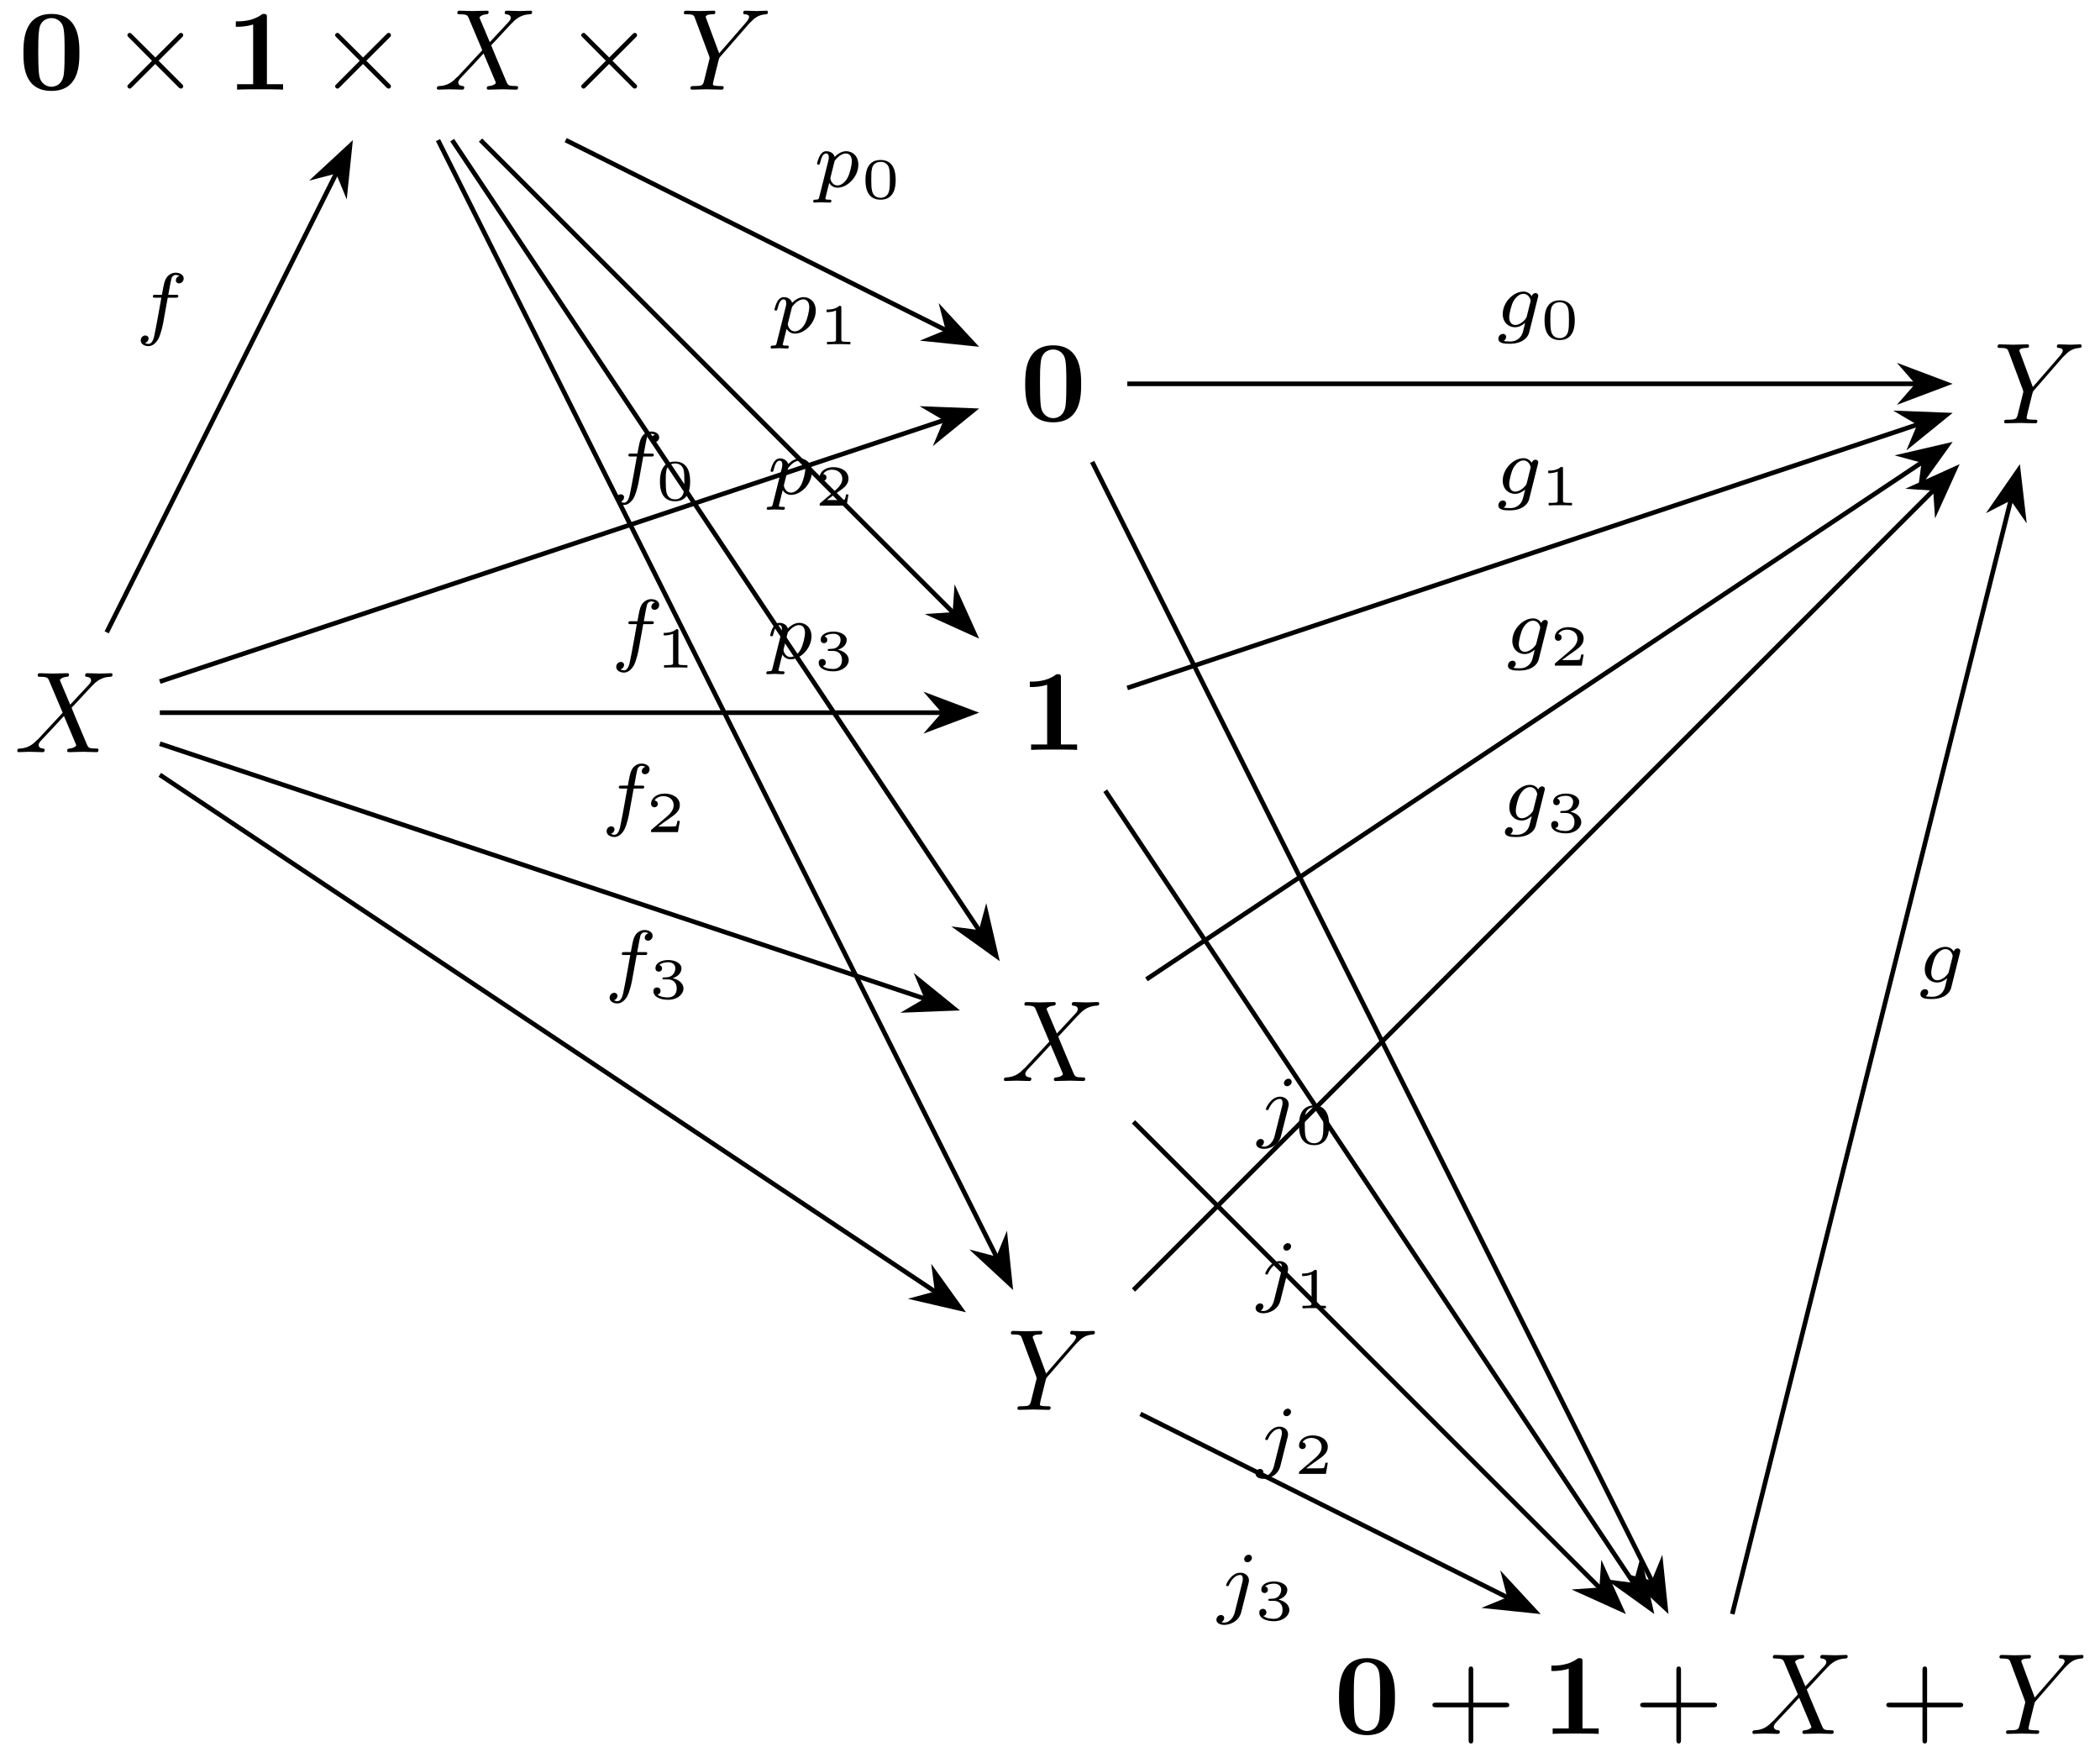 <svg xmlns="http://www.w3.org/2000/svg" xmlns:xlink="http://www.w3.org/1999/xlink" xmlns:inkscape="http://www.inkscape.org/namespaces/inkscape" version="1.1" width="181" height="151" viewBox="0 0 181 151">
<defs>
<path id="font_1_1" d="M.529 .319C.529 .416 .528 .655 .287 .655 .046 .655 .045 .417 .045 .319 .045 .22 .046-.011 .287-.011 .527-.011 .529 .219 .529 .319M.287 .025C.251 .025 .195 .047 .182 .12 .173 .172 .173 .276 .173 .331 .173 .403 .173 .468 .181 .52 .193 .609 .263 .619 .287 .619 .324 .619 .365 .6 .384 .556 .401 .519 .401 .413 .401 .331 .401 .275 .401 .184 .394 .132 .38 .039 .317 .025 .287 .025Z"/>
<path id="font_2_1" d="M.409 .23H.688C.702 .23 .721 .23 .721 .25 .721 .27 .702 .27 .688 .27H.409V.55C.409 .564 .409 .583 .389 .583 .369 .583 .369 .564 .369 .55V.27H.089C.075 .27 .056 .27 .056 .25 .056 .23 .075 .23 .089 .23H.369V-.05C.369-.064 .369-.083 .389-.083 .409-.083 .409-.064 .409-.05V.23Z"/>
<path id="font_1_2" d="M.354 .623C.354 .645 .354 .655 .328 .655 .317 .655 .315 .655 .306 .648 .229 .591 .126 .591 .105 .591H.085V.544H.105C.121 .544 .176 .545 .235 .564V.047H.096V0C.14 .003 .246 .003 .295 .003 .344 .003 .45 .003 .494 0V.047H.354V.623Z"/>
<path id="font_3_1" d="M.485 .411 .401 .61C.398 .618 .396 .622 .396 .623 .396 .629 .413 .648 .455 .652 .465 .653 .475 .654 .475 .671 .475 .683 .463 .683 .46 .683 .419 .683 .376 .68 .334 .68 .309 .68 .247 .683 .222 .683 .216 .683 .204 .683 .204 .663 .204 .652 .214 .652 .227 .652 .287 .652 .293 .642 .302 .62L.42 .341 .209 .114 .196 .103C.147 .05 .1 .034 .049 .031 .036 .03 .027 .03 .027 .011 .027 .01 .027 0 .04 0 .07 0 .103 .003 .134 .003 .171 .003 .21 0 .246 0 .252 0 .264 0 .264 .02 .264 .03 .254 .031 .252 .031 .243 .032 .212 .034 .212 .062 .212 .078 .227 .094 .239 .107L.341 .215 .431 .313 .532 .074C.536 .063 .537 .062 .537 .06 .537 .052 .518 .035 .479 .031 .468 .03 .459 .029 .459 .012 .459 0 .47 0 .474 0 .502 0 .572 .003 .6 .003 .625 .003 .686 0 .711 0 .718 0 .73 0 .73 .019 .73 .031 .72 .031 .712 .031 .645 .032 .643 .035 .626 .075 .587 .168 .52 .324 .497 .384 .565 .454 .67 .573 .702 .601 .731 .625 .769 .649 .829 .652 .842 .653 .851 .653 .851 .672 .851 .673 .851 .683 .838 .683 .808 .683 .775 .68 .744 .68 .707 .68 .669 .683 .633 .683 .627 .683 .614 .683 .614 .663 .614 .656 .619 .653 .626 .652 .635 .651 .666 .649 .666 .621 .666 .607 .655 .594 .647 .585L.485 .411Z"/>
<path id="font_3_2" d="M.597 .569 .611 .583C.641 .613 .674 .647 .742 .652 .753 .653 .762 .653 .762 .671 .762 .679 .757 .683 .749 .683 .723 .683 .694 .68 .667 .68 .634 .68 .599 .683 .567 .683 .561 .683 .548 .683 .548 .664 .548 .653 .558 .652 .563 .652 .57 .652 .599 .65 .599 .629 .599 .612 .576 .586 .572 .581L.34 .314 .23 .611C.224 .625 .224 .627 .224 .628 .224 .652 .273 .652 .283 .652 .297 .652 .307 .652 .307 .672 .307 .683 .295 .683 .292 .683 .264 .683 .194 .68 .166 .68 .141 .68 .079 .683 .054 .683 .048 .683 .035 .683 .035 .663 .035 .652 .045 .652 .058 .652 .118 .652 .122 .643 .131 .618L.254 .289C.255 .286 .258 .275 .258 .272 .258 .269 .218 .108 .213 .09 .2 .035 .199 .032 .119 .031 .1 .031 .092 .031 .092 .011 .092 0 .104 0 .106 0 .134 0 .204 .003 .232 .003 .26 .003 .332 0 .36 0 .367 0 .379 0 .379 .02 .379 .031 .37 .031 .351 .031 .349 .031 .33 .031 .313 .033 .292 .035 .286 .037 .286 .049 .286 .056 .295 .091 .3 .112L.335 .253C.34 .272 .341 .275 .349 .284L.597 .569Z"/>
<path id="font_4_1" d="M.389 .278 .189 .477C.177 .489 .175 .491 .167 .491 .157 .491 .147 .482 .147 .471 .147 .464 .149 .462 .16 .451L.36 .25 .16 .049C.149 .038 .147 .036 .147 .029 .147 .018 .157 .009 .167 .009 .175 .009 .177 .011 .189 .023L.388 .222 .595 .015C.597 .014 .604 .009 .61 .009 .622 .009 .63 .018 .63 .029 .63 .031 .63 .035 .627 .04 .626 .042 .467 .199 .417 .25L.6 .433C.605 .439 .62 .452 .625 .458 .626 .46 .63 .464 .63 .471 .63 .482 .622 .491 .61 .491 .602 .491 .598 .487 .587 .476L.389 .278Z"/>
<path id="font_5_2" d="M.532 .369C.536 .384 .536 .389 .536 .39 .536 .412 .518 .422 .502 .422 .479 .422 .46 .403 .456 .384 .439 .411 .405 .441 .353 .441 .228 .441 .097 .307 .097 .164 .097 .061 .167 0 .249 0 .295 0 .339 .023 .374 .054L.352-.036C.341-.078 .334-.105 .296-.139 .252-.176 .209-.176 .184-.176 .138-.176 .125-.173 .107-.169 .132-.157 .139-.133 .139-.119 .139-.095 .12-.082 .1-.082 .072-.082 .043-.105 .043-.143 .043-.203 .129-.204 .185-.204 .342-.204 .409-.124 .423-.067L.532 .369M.394 .133C.39 .118 .39 .116 .373 .096 .338 .054 .29 .028 .252 .028 .201 .028 .177 .071 .177 .123 .177 .167 .204 .279 .23 .323 .272 .393 .319 .413 .353 .413 .423 .413 .442 .338 .442 .328 .442 .326 .442 .324 .439 .313L.394 .133Z"/>
<path id="font_5_3" d="M.439 .625C.439 .642 .426 .663 .399 .663 .37 .663 .343 .635 .343 .608 .343 .592 .355 .57 .383 .57 .41 .57 .439 .596 .439 .625M.227-.049C.21-.118 .157-.176 .098-.176 .085-.176 .073-.174 .062-.17 .088-.158 .096-.134 .096-.119 .096-.095 .077-.082 .057-.082 .026-.082 0-.109 0-.141 0-.179 .039-.204 .099-.204 .159-.204 .276-.168 .307-.046L.397 .312C.4 .323 .402 .332 .402 .347 .402 .402 .355 .441 .295 .441 .184 .441 .12 .302 .12 .288 .12 .275 .134 .275 .137 .275 .149 .275 .15 .278 .157 .293 .182 .351 .234 .413 .292 .413 .317 .413 .326 .396 .326 .364 .326 .353 .324 .339 .323 .334L.227-.049Z"/>
<path id="font_6_1" d="M.601 .32C.601 .392 .601 .666 .34 .666 .079 .666 .079 .392 .079 .32 .079 .247 .079-.022 .34-.022 .601-.022 .601 .247 .601 .32M.34 .011C.303 .011 .219 .024 .194 .125 .18 .179 .179 .25 .179 .332 .179 .406 .179 .475 .195 .532 .22 .616 .297 .633 .34 .633 .414 .633 .467 .595 .487 .525 .501 .474 .501 .391 .501 .332 .501 .264 .501 .183 .486 .123 .46 .026 .38 .011 .34 .011Z"/>
<path id="font_6_2" d="M.398 .636C.398 .666 .395 .666 .362 .666 .291 .602 .18 .602 .16 .602H.143V.558H.16C.183 .558 .248 .561 .306 .586V.086C.306 .055 .306 .044 .2 .044H.15V0C.205 .004 .294 .004 .352 .004 .41 .004 .499 .004 .554 0V.044H.504C.398 .044 .398 .055 .398 .086V.636Z"/>
<path id="font_6_3" d="M.589 .193H.547C.544 .174 .534 .112 .518 .102 .51 .096 .426 .096 .411 .096H.215C.281 .145 .355 .201 .415 .241 .505 .303 .589 .361 .589 .467 .589 .595 .468 .666 .325 .666 .19 .666 .091 .588 .091 .49 .091 .438 .135 .429 .149 .429 .176 .429 .208 .447 .208 .488 .208 .524 .182 .544 .151 .547 .179 .592 .237 .622 .304 .622 .401 .622 .482 .564 .482 .466 .482 .382 .424 .318 .347 .253L.103 .046C.093 .037 .092 .037 .091 .03V0H.556L.589 .193Z"/>
<path id="font_6_4" d="M.33 .331C.422 .331 .483 .274 .483 .174 .483 .072 .42 .019 .331 .019 .32 .019 .201 .019 .15 .07 .191 .076 .203 .107 .203 .131 .203 .168 .175 .192 .142 .192 .11 .192 .08 .171 .08 .129 .08 .026 .198-.022 .334-.022 .498-.022 .6 .076 .6 .173 .6 .256 .527 .326 .413 .352 .533 .391 .565 .467 .565 .523 .565 .605 .463 .666 .337 .666 .214 .666 .115 .614 .115 .524 .115 .477 .153 .465 .172 .465 .201 .465 .229 .486 .229 .522 .229 .545 .217 .573 .181 .579 .224 .625 .313 .628 .334 .628 .407 .628 .459 .591 .459 .523 .459 .465 .421 .374 .316 .368 .288 .367 .284 .366 .258 .365 .247 .364 .236 .363 .236 .348 .236 .331 .246 .331 .264 .331H.33Z"/>
<path id="font_5_1" d="M.407 .395H.505C.525 .395 .538 .395 .538 .417 .538 .431 .525 .431 .507 .431H.414C.437 .558 .445 .604 .453 .633 .458 .655 .48 .676 .504 .676 .505 .676 .532 .676 .551 .664 .51 .651 .507 .615 .507 .609 .507 .587 .524 .572 .547 .572 .574 .572 .604 .595 .604 .633 .604 .679 .555 .704 .504 .704 .46 .704 .411 .679 .384 .629 .364 .592 .356 .547 .335 .431H.256C.236 .431 .223 .431 .223 .409 .223 .395 .236 .395 .254 .395H.328C.327 .389 .264 .029 .24-.078 .235-.1 .218-.176 .17-.176 .169-.176 .145-.176 .126-.164 .167-.151 .17-.115 .17-.109 .17-.087 .153-.072 .13-.072 .103-.072 .073-.095 .073-.133 .073-.178 .12-.204 .17-.204 .234-.204 .278-.138 .29-.116 .326-.049 .349 .074 .351 .086L.407 .395Z"/>
<path id="font_5_4" d="M.075-.122C.068-.15 .066-.158 .026-.158 .013-.158-.001-.158-.001-.179-.001-.19 .008-.194 .013-.194 .039-.194 .072-.19 .099-.19 .133-.19 .171-.194 .204-.194 .213-.194 .224-.191 .224-.172 .224-.158 .21-.158 .198-.158 .176-.158 .149-.158 .149-.146 .149-.141 .156-.115 .16-.1 .172-.047 .186 .007 .197 .049 .209 .029 .24-.01 .3-.01 .422-.01 .557 .125 .557 .274 .557 .391 .476 .441 .407 .441 .345 .441 .292 .399 .265 .371 .248 .428 .192 .441 .162 .441 .123 .441 .099 .415 .083 .388 .063 .354 .047 .294 .047 .288 .047 .275 .061 .275 .064 .275 .078 .275 .079 .278 .086 .305 .101 .363 .12 .413 .159 .413 .185 .413 .192 .391 .192 .364 .192 .353 .19 .34 .189 .334L.075-.122M.264 .321C.322 .398 .372 .413 .404 .413 .443 .413 .477 .384 .477 .316 .477 .275 .455 .173 .425 .115 .4 .066 .351 .018 .3 .018 .229 .018 .211 .095 .211 .105 .211 .109 .213 .116 .214 .12L.264 .321Z"/>
</defs>
<use data-text="0" xlink:href="#font_1_1" transform="matrix(9.963,0,0,-9.963,114.963,149.464)"/>
<use data-text="+" xlink:href="#font_2_1" transform="matrix(9.963,0,0,-9.963,122.905,149.464)"/>
<use data-text="1" xlink:href="#font_1_2" transform="matrix(9.963,0,0,-9.963,132.869,149.464)"/>
<use data-text="+" xlink:href="#font_2_1" transform="matrix(9.963,0,0,-9.963,140.811,149.464)"/>
<use data-text="X" xlink:href="#font_3_1" transform="matrix(9.963,0,0,-9.963,150.774,149.464)"/>
<use data-text="+" xlink:href="#font_2_1" transform="matrix(9.963,0,0,-9.963,162.023,149.464)"/>
<use data-text="Y" xlink:href="#font_3_2" transform="matrix(9.963,0,0,-9.963,171.987,149.464)"/>
<use data-text="X" xlink:href="#font_3_1" transform="matrix(9.963,0,0,-9.963,1.218,64.837)"/>
<use data-text="0" xlink:href="#font_1_1" transform="matrix(9.963,0,0,-9.963,1.573,7.727)"/>
<use data-text="&#x00d7;" xlink:href="#font_4_1" transform="matrix(9.963,0,0,-9.963,9.515,7.727)"/>
<use data-text="1" xlink:href="#font_1_2" transform="matrix(9.963,0,0,-9.963,19.478,7.727)"/>
<use data-text="&#x00d7;" xlink:href="#font_4_1" transform="matrix(9.963,0,0,-9.963,27.42,7.727)"/>
<use data-text="X" xlink:href="#font_3_1" transform="matrix(9.963,0,0,-9.963,37.384,7.727)"/>
<use data-text="&#x00d7;" xlink:href="#font_4_1" transform="matrix(9.963,0,0,-9.963,48.633,7.727)"/>
<use data-text="Y" xlink:href="#font_3_2" transform="matrix(9.963,0,0,-9.963,58.596,7.727)"/>
<use data-text="Y" xlink:href="#font_3_2" transform="matrix(9.963,0,0,-9.963,171.823,36.489)"/>
<use data-text="0" xlink:href="#font_1_1" transform="matrix(9.963,0,0,-9.963,87.914,36.295)"/>
<use data-text="1" xlink:href="#font_1_2" transform="matrix(9.963,0,0,-9.963,87.914,64.643)"/>
<use data-text="X" xlink:href="#font_3_1" transform="matrix(9.963,0,0,-9.963,86.261,93.185)"/>
<use data-text="Y" xlink:href="#font_3_2" transform="matrix(9.963,0,0,-9.963,86.779,121.532)"/>
<path transform="matrix(1,0,0,-1,5.736,61.433)" stroke-width=".399" stroke-linecap="butt" stroke-miterlimit="10" stroke-linejoin="miter" fill="none" stroke="#000000" d="M143.568-77.702 167.609 18.451"/>
<path transform="matrix(.243,-.97,-.97,-.243,172.933,44.649)" d="M4.215 0 .643 1.346 1.818 0 .643-1.346Z"/>
<path transform="matrix(.243,-.97,-.97,-.243,172.933,44.649)" stroke-width=".399" stroke-linecap="butt" stroke-miterlimit="10" stroke-linejoin="miter" fill="none" stroke="#000000" d="M4.215 0 .643 1.346 1.818 0 .643-1.346Z"/>
<use data-text="g" xlink:href="#font_5_2" transform="matrix(6.974,0,0,-6.974,165.221,84.696)"/>
<path transform="matrix(1,0,0,-1,5.736,61.433)" stroke-width=".399" stroke-linecap="butt" stroke-miterlimit="10" stroke-linejoin="miter" fill="none" stroke="#000000" d="M88.402 21.617 136.7-74.961"/>
<path transform="matrix(.447,.894,.894,-.447,141.671,134.859)" d="M4.215 0 .643 1.346 1.818 0 .643-1.346Z"/>
<path transform="matrix(.447,.894,.894,-.447,141.671,134.859)" stroke-width=".399" stroke-linecap="butt" stroke-miterlimit="10" stroke-linejoin="miter" fill="none" stroke="#000000" d="M4.215 0 .643 1.346 1.818 0 .643-1.346Z"/>
<use data-text="j" xlink:href="#font_5_3" transform="matrix(6.974,0,0,-6.974,108.27,97.611)"/>
<use data-text="0" xlink:href="#font_6_1" transform="matrix(4.981,0,0,-4.981,111.567,98.607)"/>
<path transform="matrix(1,0,0,-1,5.736,61.433)" stroke-width=".399" stroke-linecap="butt" stroke-miterlimit="10" stroke-linejoin="miter" fill="none" stroke="#000000" d="M89.526-6.73 135.147-75.152"/>
<path transform="matrix(.555,.832,.832,-.555,139.934,135.157)" d="M4.215 0 .643 1.346 1.818 0 .643-1.346Z"/>
<path transform="matrix(.555,.832,.832,-.555,139.934,135.157)" stroke-width=".399" stroke-linecap="butt" stroke-miterlimit="10" stroke-linejoin="miter" fill="none" stroke="#000000" d="M4.215 0 .643 1.346 1.818 0 .643-1.346Z"/>
<use data-text="j" xlink:href="#font_5_3" transform="matrix(6.974,0,0,-6.974,108.22,111.784)"/>
<use data-text="1" xlink:href="#font_6_2" transform="matrix(4.981,0,0,-4.981,111.517,112.78)"/>
<path transform="matrix(1,0,0,-1,5.736,61.433)" stroke-width=".399" stroke-linecap="butt" stroke-miterlimit="10" stroke-linejoin="miter" fill="none" stroke="#000000" d="M91.96-35.271 132.233-75.535"/>
<path transform="matrix(.707,.707,.707,-.707,136.757,135.755)" d="M4.215 0 .643 1.346 1.818 0 .643-1.346Z"/>
<path transform="matrix(.707,.707,.707,-.707,136.757,135.755)" stroke-width=".399" stroke-linecap="butt" stroke-miterlimit="10" stroke-linejoin="miter" fill="none" stroke="#000000" d="M4.215 0 .643 1.346 1.818 0 .643-1.346Z"/>
<use data-text="j" xlink:href="#font_5_3" transform="matrix(6.974,0,0,-6.974,108.214,126.055)"/>
<use data-text="2" xlink:href="#font_6_3" transform="matrix(4.981,0,0,-4.981,111.511,127.051)"/>
<path transform="matrix(1,0,0,-1,5.736,61.433)" stroke-width=".399" stroke-linecap="butt" stroke-miterlimit="10" stroke-linejoin="miter" fill="none" stroke="#000000" d="M92.559-60.451 124.318-76.331"/>
<path transform="matrix(.894,.447,.447,-.894,128.521,136.998)" d="M4.215 0 .643 1.346 1.818 0 .643-1.346Z"/>
<path transform="matrix(.894,.447,.447,-.894,128.521,136.998)" stroke-width=".399" stroke-linecap="butt" stroke-miterlimit="10" stroke-linejoin="miter" fill="none" stroke="#000000" d="M4.215 0 .643 1.346 1.818 0 .643-1.346Z"/>
<use data-text="j" xlink:href="#font_5_3" transform="matrix(6.974,0,0,-6.974,104.843,138.646)"/>
<use data-text="3" xlink:href="#font_6_4" transform="matrix(4.981,0,0,-4.981,108.14,139.642)"/>
<path transform="matrix(1,0,0,-1,5.736,61.433)" stroke-width=".399" stroke-linecap="butt" stroke-miterlimit="10" stroke-linejoin="miter" fill="none" stroke="#000000" d="M91.425 28.347H159.498"/>
<path transform="matrix(1,0,0,-1,163.52,33.086)" d="M4.215 0 .643 1.346 1.818 0 .643-1.346Z"/>
<path transform="matrix(1,0,0,-1,163.52,33.086)" stroke-width=".399" stroke-linecap="butt" stroke-miterlimit="10" stroke-linejoin="miter" fill="none" stroke="#000000" d="M4.215 0 .643 1.346 1.818 0 .643-1.346Z"/>
<use data-text="g" xlink:href="#font_5_2" transform="matrix(6.974,0,0,-6.974,128.845,28.209)"/>
<use data-text="0" xlink:href="#font_6_1" transform="matrix(4.981,0,0,-4.981,132.733,29.205)"/>
<path transform="matrix(1,0,0,-1,5.736,61.433)" stroke-width=".399" stroke-linecap="butt" stroke-miterlimit="10" stroke-linejoin="miter" fill="none" stroke="#000000" d="M91.425 2.128 159.656 24.874"/>
<path transform="matrix(.949,-.316,-.316,-.949,163.766,37.102)" d="M4.215 0 .643 1.346 1.818 0 .643-1.346Z"/>
<path transform="matrix(.949,-.316,-.316,-.949,163.766,37.102)" stroke-width=".399" stroke-linecap="butt" stroke-miterlimit="10" stroke-linejoin="miter" fill="none" stroke="#000000" d="M4.215 0 .643 1.346 1.818 0 .643-1.346Z"/>
<use data-text="g" xlink:href="#font_5_2" transform="matrix(6.974,0,0,-6.974,128.845,42.572)"/>
<use data-text="1" xlink:href="#font_6_2" transform="matrix(4.981,0,0,-4.981,132.733,43.568)"/>
<path transform="matrix(1,0,0,-1,5.736,61.433)" stroke-width=".399" stroke-linecap="butt" stroke-miterlimit="10" stroke-linejoin="miter" fill="none" stroke="#000000" d="M93.078-22.989 160.013 21.64"/>
<path transform="matrix(.832,-.555,-.555,-.832,164.324,40.746)" d="M4.215 0 .643 1.346 1.818 0 .643-1.346Z"/>
<path transform="matrix(.832,-.555,-.555,-.832,164.324,40.746)" stroke-width=".399" stroke-linecap="butt" stroke-miterlimit="10" stroke-linejoin="miter" fill="none" stroke="#000000" d="M4.215 0 .643 1.346 1.818 0 .643-1.346Z"/>
<use data-text="g" xlink:href="#font_5_2" transform="matrix(6.974,0,0,-6.974,129.672,56.382)"/>
<use data-text="2" xlink:href="#font_6_3" transform="matrix(4.981,0,0,-4.981,133.56,57.378)"/>
<path transform="matrix(1,0,0,-1,5.736,61.433)" stroke-width=".399" stroke-linecap="butt" stroke-miterlimit="10" stroke-linejoin="miter" fill="none" stroke="#000000" d="M91.958-49.77 160.998 19.257"/>
<path transform="matrix(.707,-.707,-.707,-.707,165.523,43.391)" d="M4.215 0 .643 1.346 1.818 0 .643-1.346Z"/>
<path transform="matrix(.707,-.707,-.707,-.707,165.523,43.391)" stroke-width=".399" stroke-linecap="butt" stroke-miterlimit="10" stroke-linejoin="miter" fill="none" stroke="#000000" d="M4.215 0 .643 1.346 1.818 0 .643-1.346Z"/>
<use data-text="g" xlink:href="#font_5_2" transform="matrix(6.974,0,0,-6.974,129.413,70.731)"/>
<use data-text="3" xlink:href="#font_6_4" transform="matrix(4.981,0,0,-4.981,133.301,71.727)"/>
<path transform="matrix(1,0,0,-1,5.736,61.433)" stroke-width=".399" stroke-linecap="butt" stroke-miterlimit="10" stroke-linejoin="miter" fill="none" stroke="#000000" d="M3.46 6.924 23.309 46.615"/>
<path transform="matrix(.447,-.894,-.894,-.447,28.277,16.354)" d="M4.215 0 .643 1.346 1.818 0 .643-1.346Z"/>
<path transform="matrix(.447,-.894,-.894,-.447,28.277,16.354)" stroke-width=".399" stroke-linecap="butt" stroke-miterlimit="10" stroke-linejoin="miter" fill="none" stroke="#000000" d="M4.215 0 .643 1.346 1.818 0 .643-1.346Z"/>
<use data-text="f" xlink:href="#font_5_1" transform="matrix(6.974,0,0,-6.974,11.619,28.417)"/>
<path transform="matrix(1,0,0,-1,5.736,61.433)" stroke-width=".399" stroke-linecap="butt" stroke-miterlimit="10" stroke-linejoin="miter" fill="none" stroke="#000000" d="M43.021 49.355 75.916 32.907"/>
<path transform="matrix(.894,.447,.447,-.894,80.117,27.757)" d="M4.215 0 .643 1.346 1.818 0 .643-1.346Z"/>
<path transform="matrix(.894,.447,.447,-.894,80.117,27.757)" stroke-width=".399" stroke-linecap="butt" stroke-miterlimit="10" stroke-linejoin="miter" fill="none" stroke="#000000" d="M4.215 0 .643 1.346 1.818 0 .643-1.346Z"/>
<use data-text="p" xlink:href="#font_5_4" transform="matrix(6.974,0,0,-6.974,70.096,16.11)"/>
<use data-text="0" xlink:href="#font_6_1" transform="matrix(4.981,0,0,-4.981,74.203,17.106)"/>
<path transform="matrix(1,0,0,-1,5.736,61.433)" stroke-width=".399" stroke-linecap="butt" stroke-miterlimit="10" stroke-linejoin="miter" fill="none" stroke="#000000" d="M35.681 49.355 76.49 8.547"/>
<path transform="matrix(.707,.707,.707,-.707,81.013,51.671)" d="M4.215 0 .643 1.346 1.818 0 .643-1.346Z"/>
<path transform="matrix(.707,.707,.707,-.707,81.013,51.671)" stroke-width=".399" stroke-linecap="butt" stroke-miterlimit="10" stroke-linejoin="miter" fill="none" stroke="#000000" d="M4.215 0 .643 1.346 1.818 0 .643-1.346Z"/>
<use data-text="p" xlink:href="#font_5_4" transform="matrix(6.974,0,0,-6.974,66.426,28.689)"/>
<use data-text="1" xlink:href="#font_6_2" transform="matrix(4.981,0,0,-4.981,70.533,29.685)"/>
<path transform="matrix(1,0,0,-1,5.736,61.433)" stroke-width=".399" stroke-linecap="butt" stroke-miterlimit="10" stroke-linejoin="miter" fill="none" stroke="#000000" d="M33.235 49.355 78.73-18.874"/>
<path transform="matrix(.555,.832,.832,-.555,83.515,78.878)" d="M4.215 0 .643 1.346 1.818 0 .643-1.346Z"/>
<path transform="matrix(.555,.832,.832,-.555,83.515,78.878)" stroke-width=".399" stroke-linecap="butt" stroke-miterlimit="10" stroke-linejoin="miter" fill="none" stroke="#000000" d="M4.215 0 .643 1.346 1.818 0 .643-1.346Z"/>
<use data-text="p" xlink:href="#font_5_4" transform="matrix(6.974,0,0,-6.974,66.09,42.591)"/>
<use data-text="2" xlink:href="#font_6_3" transform="matrix(4.981,0,0,-4.981,70.197,43.587)"/>
<path transform="matrix(1,0,0,-1,5.736,61.433)" stroke-width=".399" stroke-linecap="butt" stroke-miterlimit="10" stroke-linejoin="miter" fill="none" stroke="#000000" d="M32.015 49.355 80.213-47.03"/>
<path transform="matrix(.447,.894,.894,-.447,85.183,106.927)" d="M4.215 0 .643 1.346 1.818 0 .643-1.346Z"/>
<path transform="matrix(.447,.894,.894,-.447,85.183,106.927)" stroke-width=".399" stroke-linecap="butt" stroke-miterlimit="10" stroke-linejoin="miter" fill="none" stroke="#000000" d="M4.215 0 .643 1.346 1.818 0 .643-1.346Z"/>
<use data-text="p" xlink:href="#font_5_4" transform="matrix(6.974,0,0,-6.974,66.057,56.765)"/>
<use data-text="3" xlink:href="#font_6_4" transform="matrix(4.981,0,0,-4.981,70.164,57.761)"/>
<path transform="matrix(1,0,0,-1,5.736,61.433)" stroke-width=".399" stroke-linecap="butt" stroke-miterlimit="10" stroke-linejoin="miter" fill="none" stroke="#000000" d="M8.038 2.679 75.75 25.252"/>
<path transform="matrix(.949,-.316,-.316,-.949,79.858,36.724)" d="M4.215 0 .643 1.346 1.818 0 .643-1.346Z"/>
<path transform="matrix(.949,-.316,-.316,-.949,79.858,36.724)" stroke-width=".399" stroke-linecap="butt" stroke-miterlimit="10" stroke-linejoin="miter" fill="none" stroke="#000000" d="M4.215 0 .643 1.346 1.818 0 .643-1.346Z"/>
<use data-text="f" xlink:href="#font_5_1" transform="matrix(6.974,0,0,-6.974,52.604,42.107)"/>
<use data-text="0" xlink:href="#font_6_1" transform="matrix(4.981,0,0,-4.981,56.489,43.103)"/>
<path transform="matrix(1,0,0,-1,5.736,61.433)" stroke-width=".399" stroke-linecap="butt" stroke-miterlimit="10" stroke-linejoin="miter" fill="none" stroke="#000000" d="M8.038 0H75.592"/>
<path transform="matrix(1,0,0,-1,79.612,61.433)" d="M4.215 0 .643 1.346 1.818 0 .643-1.346Z"/>
<path transform="matrix(1,0,0,-1,79.612,61.433)" stroke-width=".399" stroke-linecap="butt" stroke-miterlimit="10" stroke-linejoin="miter" fill="none" stroke="#000000" d="M4.215 0 .643 1.346 1.818 0 .643-1.346Z"/>
<use data-text="f" xlink:href="#font_5_1" transform="matrix(6.974,0,0,-6.974,52.604,56.557)"/>
<use data-text="1" xlink:href="#font_6_2" transform="matrix(4.981,0,0,-4.981,56.489,57.553)"/>
<path transform="matrix(1,0,0,-1,5.736,61.433)" stroke-width=".399" stroke-linecap="butt" stroke-miterlimit="10" stroke-linejoin="miter" fill="none" stroke="#000000" d="M8.038-2.677 74.096-24.701"/>
<path transform="matrix(.949,.316,.316,-.949,78.204,85.591)" d="M4.215 0 .643 1.346 1.818 0 .643-1.346Z"/>
<path transform="matrix(.949,.316,.316,-.949,78.204,85.591)" stroke-width=".399" stroke-linecap="butt" stroke-miterlimit="10" stroke-linejoin="miter" fill="none" stroke="#000000" d="M4.215 0 .643 1.346 1.818 0 .643-1.346Z"/>
<use data-text="f" xlink:href="#font_5_1" transform="matrix(6.974,0,0,-6.974,51.777,70.731)"/>
<use data-text="2" xlink:href="#font_6_3" transform="matrix(4.981,0,0,-4.981,55.662,71.727)"/>
<path transform="matrix(1,0,0,-1,5.736,61.433)" stroke-width=".399" stroke-linecap="butt" stroke-miterlimit="10" stroke-linejoin="miter" fill="none" stroke="#000000" d="M8.038-5.357 74.973-49.987"/>
<path transform="matrix(.832,.555,.555,-.832,79.281,110.467)" d="M4.215 0 .643 1.346 1.818 0 .643-1.346Z"/>
<path transform="matrix(.832,.555,.555,-.832,79.281,110.467)" stroke-width=".399" stroke-linecap="butt" stroke-miterlimit="10" stroke-linejoin="miter" fill="none" stroke="#000000" d="M4.215 0 .643 1.346 1.818 0 .643-1.346Z"/>
<use data-text="f" xlink:href="#font_5_1" transform="matrix(6.974,0,0,-6.974,52.036,85.079)"/>
<use data-text="3" xlink:href="#font_6_4" transform="matrix(4.981,0,0,-4.981,55.921,86.075)"/>
</svg>
